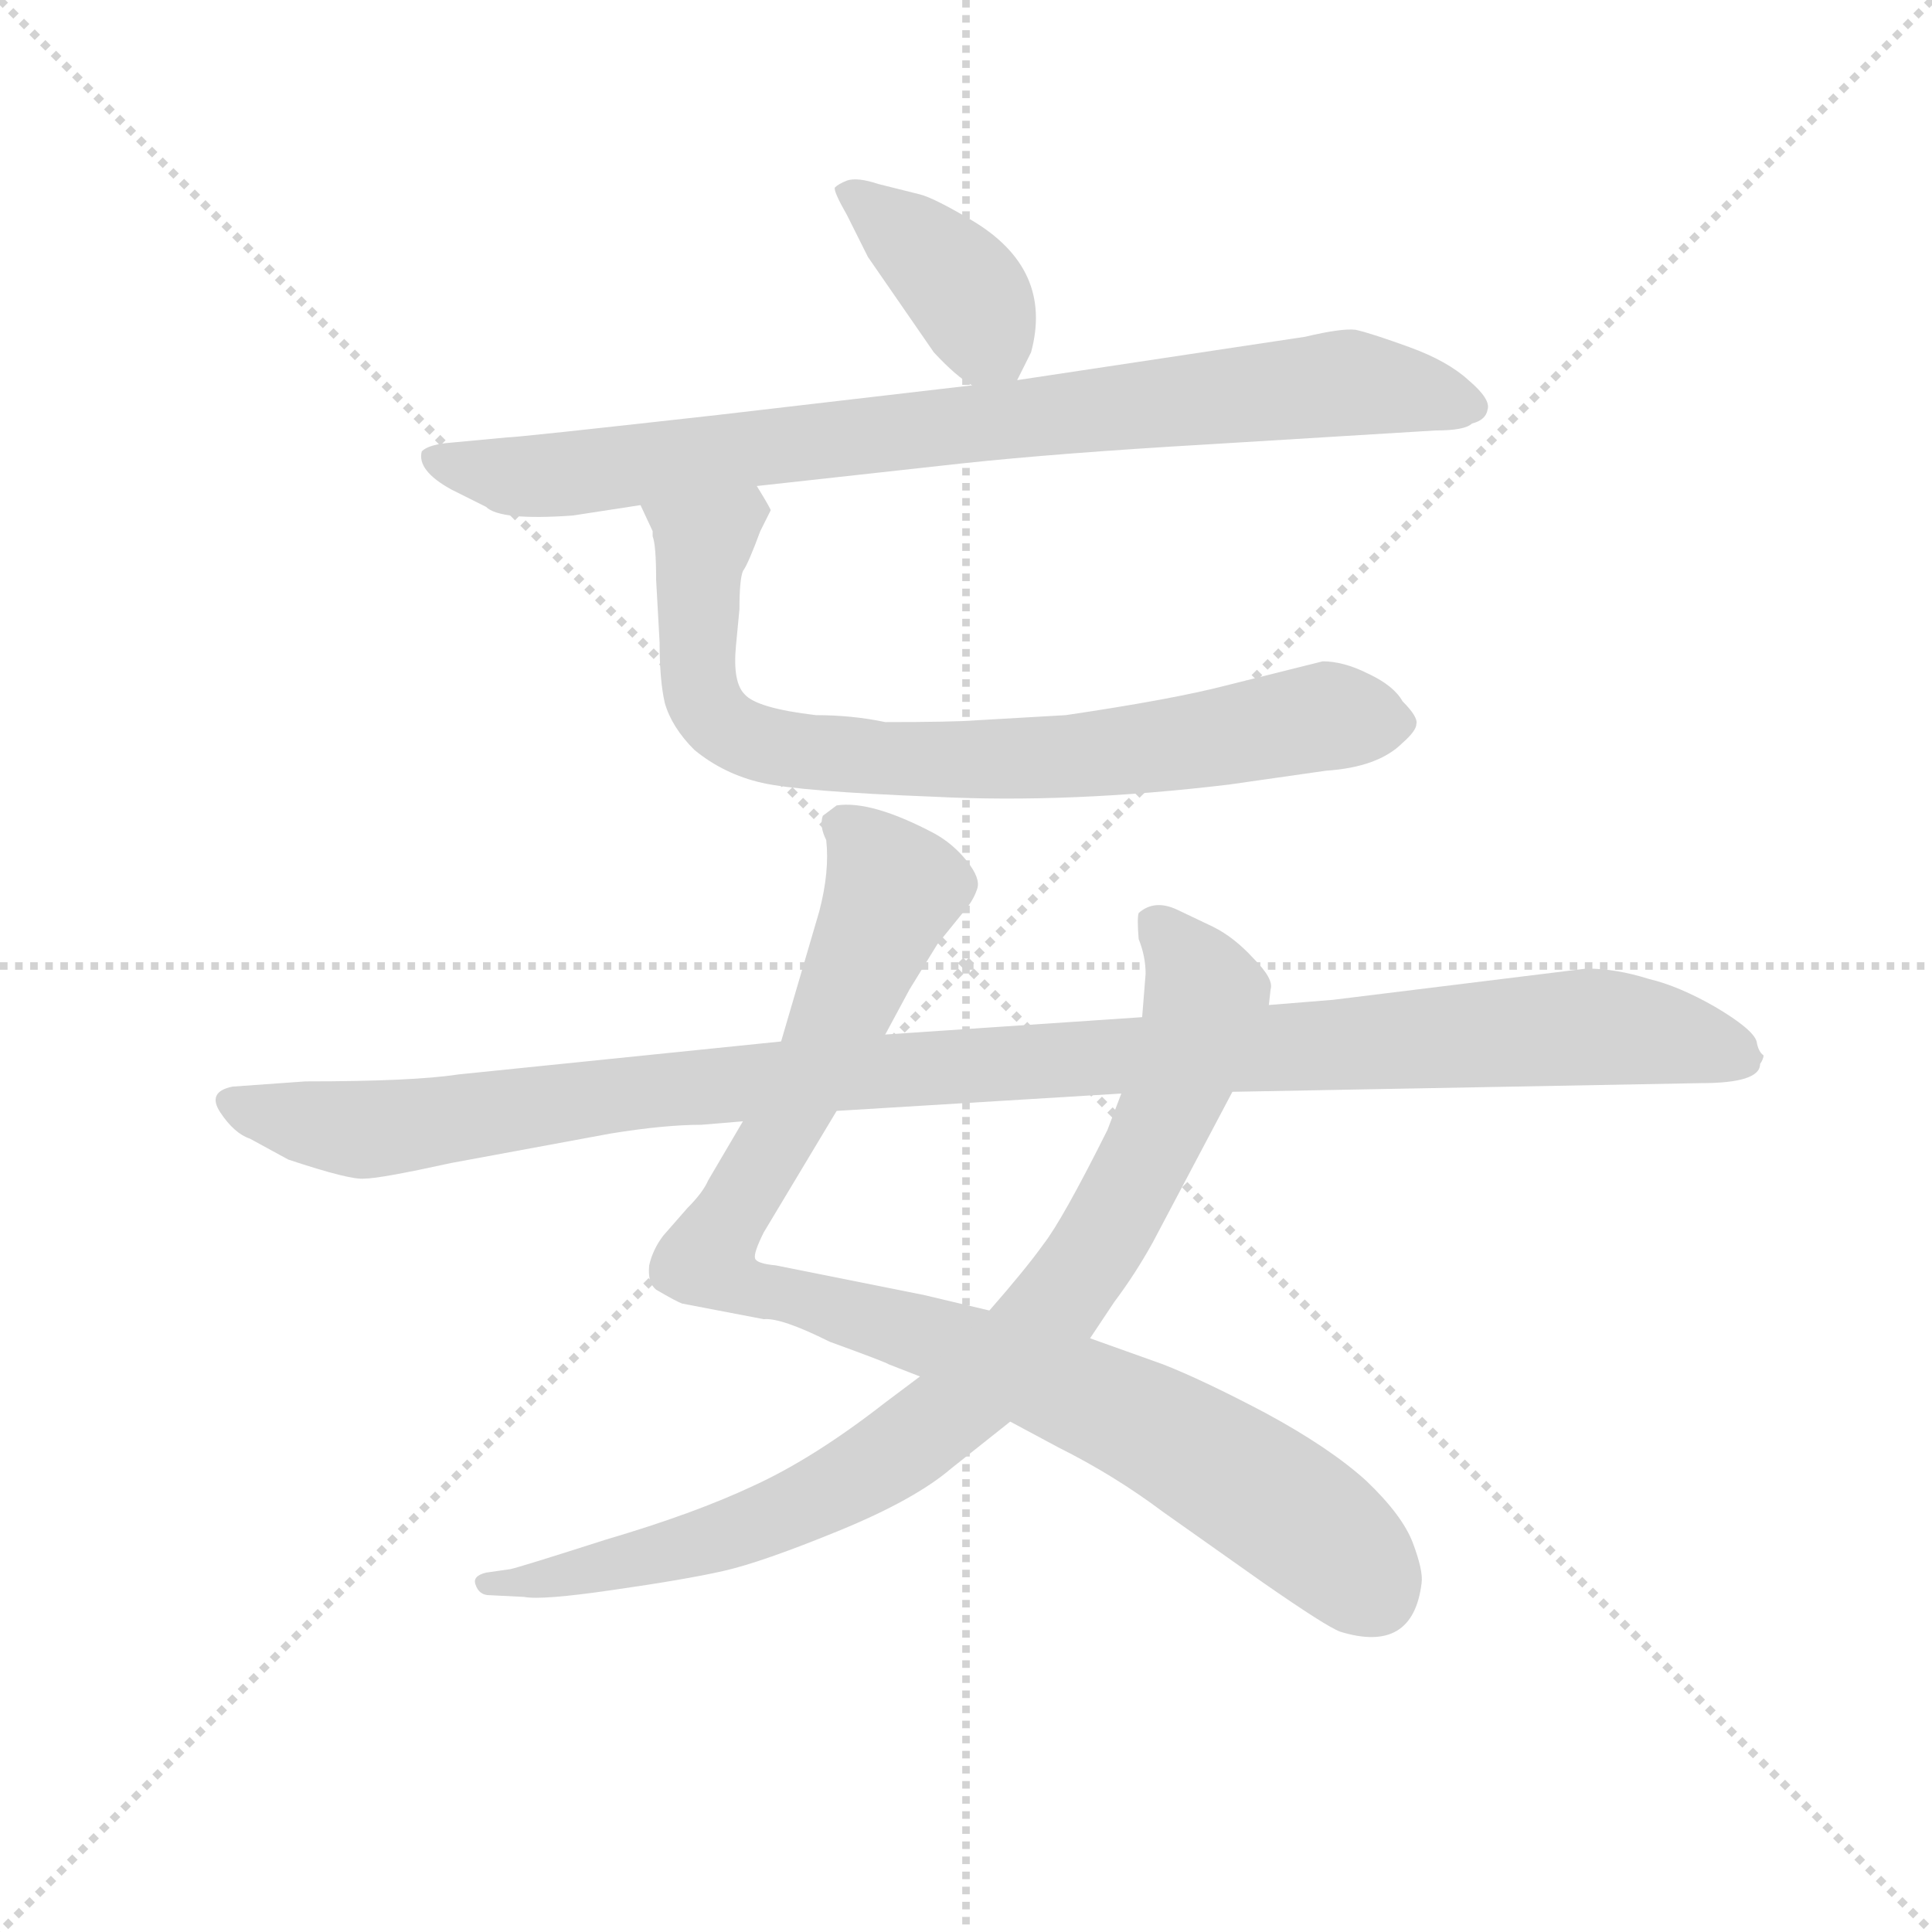 <svg version="1.1" viewBox="0 0 1024 1024" xmlns="http://www.w3.org/2000/svg">
  <g stroke="lightgray" stroke-dasharray="1,1" stroke-width="1" transform="scale(4, 4)">
    <line x1="0" y1="0" x2="256" y2="256"></line>
    <line x1="256" y1="0" x2="0" y2="256"></line>
    <line x1="128" y1="0" x2="128" y2="256"></line>
    <line x1="0" y1="128" x2="256" y2="128"></line>
  </g>
  <g transform="scale(0.92, -0.92) translate(60, -830)">
    <style type="text/css">
      
        @keyframes keyframes0 {
          from {
            stroke: blue;
            stroke-dashoffset: 395;
            stroke-width: 128;
          }
          56% {
            animation-timing-function: step-end;
            stroke: blue;
            stroke-dashoffset: 0;
            stroke-width: 128;
          }
          to {
            stroke: black;
            stroke-width: 1024;
          }
        }
        #make-me-a-hanzi-animation-0 {
          animation: keyframes0 0.571s both;
          animation-delay: 0s;
          animation-timing-function: linear;
        }
      
        @keyframes keyframes1 {
          from {
            stroke: blue;
            stroke-dashoffset: 860;
            stroke-width: 128;
          }
          74% {
            animation-timing-function: step-end;
            stroke: blue;
            stroke-dashoffset: 0;
            stroke-width: 128;
          }
          to {
            stroke: black;
            stroke-width: 1024;
          }
        }
        #make-me-a-hanzi-animation-1 {
          animation: keyframes1 0.95s both;
          animation-delay: 0.571s;
          animation-timing-function: linear;
        }
      
        @keyframes keyframes2 {
          from {
            stroke: blue;
            stroke-dashoffset: 792;
            stroke-width: 128;
          }
          72% {
            animation-timing-function: step-end;
            stroke: blue;
            stroke-dashoffset: 0;
            stroke-width: 128;
          }
          to {
            stroke: black;
            stroke-width: 1024;
          }
        }
        #make-me-a-hanzi-animation-2 {
          animation: keyframes2 0.895s both;
          animation-delay: 1.521s;
          animation-timing-function: linear;
        }
      
        @keyframes keyframes3 {
          from {
            stroke: blue;
            stroke-dashoffset: 980;
            stroke-width: 128;
          }
          76% {
            animation-timing-function: step-end;
            stroke: blue;
            stroke-dashoffset: 0;
            stroke-width: 128;
          }
          to {
            stroke: black;
            stroke-width: 1024;
          }
        }
        #make-me-a-hanzi-animation-3 {
          animation: keyframes3 1.048s both;
          animation-delay: 2.416s;
          animation-timing-function: linear;
        }
      
        @keyframes keyframes4 {
          from {
            stroke: blue;
            stroke-dashoffset: 881;
            stroke-width: 128;
          }
          74% {
            animation-timing-function: step-end;
            stroke: blue;
            stroke-dashoffset: 0;
            stroke-width: 128;
          }
          to {
            stroke: black;
            stroke-width: 1024;
          }
        }
        #make-me-a-hanzi-animation-4 {
          animation: keyframes4 0.967s both;
          animation-delay: 3.463s;
          animation-timing-function: linear;
        }
      
        @keyframes keyframes5 {
          from {
            stroke: blue;
            stroke-dashoffset: 1136;
            stroke-width: 128;
          }
          79% {
            animation-timing-function: step-end;
            stroke: blue;
            stroke-dashoffset: 0;
            stroke-width: 128;
          }
          to {
            stroke: black;
            stroke-width: 1024;
          }
        }
        #make-me-a-hanzi-animation-5 {
          animation: keyframes5 1.174s both;
          animation-delay: 4.43s;
          animation-timing-function: linear;
        }
      
    </style>
    
      <path d="M 526 611 L 534 627 Q 547 675 500 703 Q 478 716 470 718 L 446 724 Q 434 728 428 726 Q 423 724 421 722 Q 420 720 428 706 L 440 682 L 478 627 Q 491 613 500 608 C 519 596 519 596 526 611 Z" fill="lightgray"></path>
    
      <path d="M 376 550 L 494 563 Q 550 569 636 574 L 767 582 Q 784 582 788 586 Q 796 588 797 594 Q 799 600 786 611 Q 774 622 752 630 Q 730 638 721 640 Q 713 641 692 636 L 526 611 L 500 608 L 354 591 Q 238 578 232 578 L 200 575 Q 187 574 183 570 Q 180 559 200 548 L 220 538 Q 228 530 270 533 L 309 539 L 376 550 Z" fill="lightgray"></path>
    
      <path d="M 318 496 L 320 460 Q 320 438 323 425 Q 327 411 340 398 Q 357 384 379 379 Q 401 374 478 371 Q 556 367 648 378 L 704 386 Q 734 388 748 402 Q 756 409 756 413 Q 757 417 748 426 Q 743 435 728 442 Q 714 449 702 449 L 646 435 Q 615 427 554 418 L 502 415 Q 489 414 450 414 Q 431 418 410 418 Q 376 422 369 430 Q 362 437 364 458 L 366 479 Q 366 496 368 501 Q 371 505 378 524 L 384 536 Q 384 537 376 550 C 363 577 297 566 309 539 L 316 524 L 316 521 Q 318 516 318 496 Z" fill="lightgray"></path>
    
      <path d="M 368 184 L 348 150 Q 345 143 336 134 L 322 118 Q 316 110 314 101 Q 313 91 318 87 Q 330 80 333 79 L 380 70 Q 390 71 418 57 Q 451 45 452 44 L 470 37 L 522 11 L 550 -4 Q 582 -20 610 -41 L 668 -82 Q 704 -107 712 -110 Q 754 -123 759 -82 Q 760 -75 754 -59 Q 748 -43 727 -23 Q 706 -4 669 16 Q 633 35 610 44 L 568 59 L 510 75 L 472 84 L 387 101 Q 376 102 375 105 Q 374 108 380 120 L 422 190 L 450 234 L 464 260 L 480 286 L 497 307 Q 501 312 503 318 Q 505 324 497 334 Q 489 344 478 350 Q 442 369 422 366 L 414 360 Q 412 354 416 346 Q 418 328 412 305 L 390 230 L 368 184 Z" fill="lightgray"></path>
    
      <path d="M 470 37 L 450 22 Q 409 -10 374 -26 Q 340 -42 289 -57 Q 239 -73 234 -74 L 220 -76 Q 212 -78 214 -83 Q 216 -89 222 -89 L 242 -90 Q 252 -92 293 -86 Q 335 -80 357 -75 Q 379 -70 423 -52 Q 467 -34 488 -16 L 522 11 L 568 59 L 582 80 Q 594 96 604 114 L 650 201 L 671 251 L 672 260 Q 674 266 662 278 Q 651 290 639 296 L 618 306 Q 605 312 596 304 Q 595 301 596 289 Q 600 279 600 269 L 598 244 L 586 200 L 578 179 Q 552 127 541 113 Q 531 99 510 75 L 470 37 Z" fill="lightgray"></path>
    
      <path d="M 200 160 L 292 177 Q 323 182 344 182 L 368 184 L 422 190 L 586 200 L 650 201 L 920 206 Q 954 206 954 217 Q 956 220 956 222 Q 953 224 952 230 Q 950 237 928 250 Q 907 262 890 266 Q 871 272 854 272 L 708 254 L 671 251 L 598 244 L 450 234 L 390 230 L 204 211 Q 178 207 116 207 L 74 204 Q 59 201 67 189 Q 75 177 84 174 L 106 162 Q 142 150 150 151 Q 159 151 200 160 Z" fill="lightgray"></path>
    
    
      <clipPath id="make-me-a-hanzi-clip-0">
        <path d="M 526 611 L 534 627 Q 547 675 500 703 Q 478 716 470 718 L 446 724 Q 434 728 428 726 Q 423 724 421 722 Q 420 720 428 706 L 440 682 L 478 627 Q 491 613 500 608 C 519 596 519 596 526 611 Z"></path>
      </clipPath>
      <path clip-path="url(#make-me-a-hanzi-clip-0)" d="M 426 721 L 479 681 L 499 658 L 518 620" fill="none" id="make-me-a-hanzi-animation-0" stroke-dasharray="267 534" stroke-linecap="round"></path>
    
      <clipPath id="make-me-a-hanzi-clip-1">
        <path d="M 376 550 L 494 563 Q 550 569 636 574 L 767 582 Q 784 582 788 586 Q 796 588 797 594 Q 799 600 786 611 Q 774 622 752 630 Q 730 638 721 640 Q 713 641 692 636 L 526 611 L 500 608 L 354 591 Q 238 578 232 578 L 200 575 Q 187 574 183 570 Q 180 559 200 548 L 220 538 Q 228 530 270 533 L 309 539 L 376 550 Z"></path>
      </clipPath>
      <path clip-path="url(#make-me-a-hanzi-clip-1)" d="M 189 566 L 223 557 L 260 556 L 707 609 L 788 596" fill="none" id="make-me-a-hanzi-animation-1" stroke-dasharray="732 1464" stroke-linecap="round"></path>
    
      <clipPath id="make-me-a-hanzi-clip-2">
        <path d="M 318 496 L 320 460 Q 320 438 323 425 Q 327 411 340 398 Q 357 384 379 379 Q 401 374 478 371 Q 556 367 648 378 L 704 386 Q 734 388 748 402 Q 756 409 756 413 Q 757 417 748 426 Q 743 435 728 442 Q 714 449 702 449 L 646 435 Q 615 427 554 418 L 502 415 Q 489 414 450 414 Q 431 418 410 418 Q 376 422 369 430 Q 362 437 364 458 L 366 479 Q 366 496 368 501 Q 371 505 378 524 L 384 536 Q 384 537 376 550 C 363 577 297 566 309 539 L 316 524 L 316 521 Q 318 516 318 496 Z"></path>
      </clipPath>
      <path clip-path="url(#make-me-a-hanzi-clip-2)" d="M 316 538 L 345 517 L 343 433 L 358 411 L 377 402 L 449 392 L 514 392 L 620 402 L 702 417 L 743 414" fill="none" id="make-me-a-hanzi-animation-2" stroke-dasharray="664 1328" stroke-linecap="round"></path>
    
      <clipPath id="make-me-a-hanzi-clip-3">
        <path d="M 368 184 L 348 150 Q 345 143 336 134 L 322 118 Q 316 110 314 101 Q 313 91 318 87 Q 330 80 333 79 L 380 70 Q 390 71 418 57 Q 451 45 452 44 L 470 37 L 522 11 L 550 -4 Q 582 -20 610 -41 L 668 -82 Q 704 -107 712 -110 Q 754 -123 759 -82 Q 760 -75 754 -59 Q 748 -43 727 -23 Q 706 -4 669 16 Q 633 35 610 44 L 568 59 L 510 75 L 472 84 L 387 101 Q 376 102 375 105 Q 374 108 380 120 L 422 190 L 450 234 L 464 260 L 480 286 L 497 307 Q 501 312 503 318 Q 505 324 497 334 Q 489 344 478 350 Q 442 369 422 366 L 414 360 Q 412 354 416 346 Q 418 328 412 305 L 390 230 L 368 184 Z"></path>
      </clipPath>
      <path clip-path="url(#make-me-a-hanzi-clip-3)" d="M 424 354 L 436 347 L 454 316 L 412 219 L 347 104 L 360 92 L 510 48 L 591 14 L 679 -38 L 732 -88" fill="none" id="make-me-a-hanzi-animation-3" stroke-dasharray="852 1704" stroke-linecap="round"></path>
    
      <clipPath id="make-me-a-hanzi-clip-4">
        <path d="M 470 37 L 450 22 Q 409 -10 374 -26 Q 340 -42 289 -57 Q 239 -73 234 -74 L 220 -76 Q 212 -78 214 -83 Q 216 -89 222 -89 L 242 -90 Q 252 -92 293 -86 Q 335 -80 357 -75 Q 379 -70 423 -52 Q 467 -34 488 -16 L 522 11 L 568 59 L 582 80 Q 594 96 604 114 L 650 201 L 671 251 L 672 260 Q 674 266 662 278 Q 651 290 639 296 L 618 306 Q 605 312 596 304 Q 595 301 596 289 Q 600 279 600 269 L 598 244 L 586 200 L 578 179 Q 552 127 541 113 Q 531 99 510 75 L 470 37 Z"></path>
      </clipPath>
      <path clip-path="url(#make-me-a-hanzi-clip-4)" d="M 605 297 L 635 255 L 624 219 L 578 121 L 549 79 L 500 27 L 437 -19 L 357 -55 L 266 -78 L 221 -83" fill="none" id="make-me-a-hanzi-animation-4" stroke-dasharray="753 1506" stroke-linecap="round"></path>
    
      <clipPath id="make-me-a-hanzi-clip-5">
        <path d="M 200 160 L 292 177 Q 323 182 344 182 L 368 184 L 422 190 L 586 200 L 650 201 L 920 206 Q 954 206 954 217 Q 956 220 956 222 Q 953 224 952 230 Q 950 237 928 250 Q 907 262 890 266 Q 871 272 854 272 L 708 254 L 671 251 L 598 244 L 450 234 L 390 230 L 204 211 Q 178 207 116 207 L 74 204 Q 59 201 67 189 Q 75 177 84 174 L 106 162 Q 142 150 150 151 Q 159 151 200 160 Z"></path>
      </clipPath>
      <path clip-path="url(#make-me-a-hanzi-clip-5)" d="M 73 195 L 148 179 L 369 207 L 858 239 L 947 223" fill="none" id="make-me-a-hanzi-animation-5" stroke-dasharray="1008 2016" stroke-linecap="round"></path>
    
  </g>
</svg>